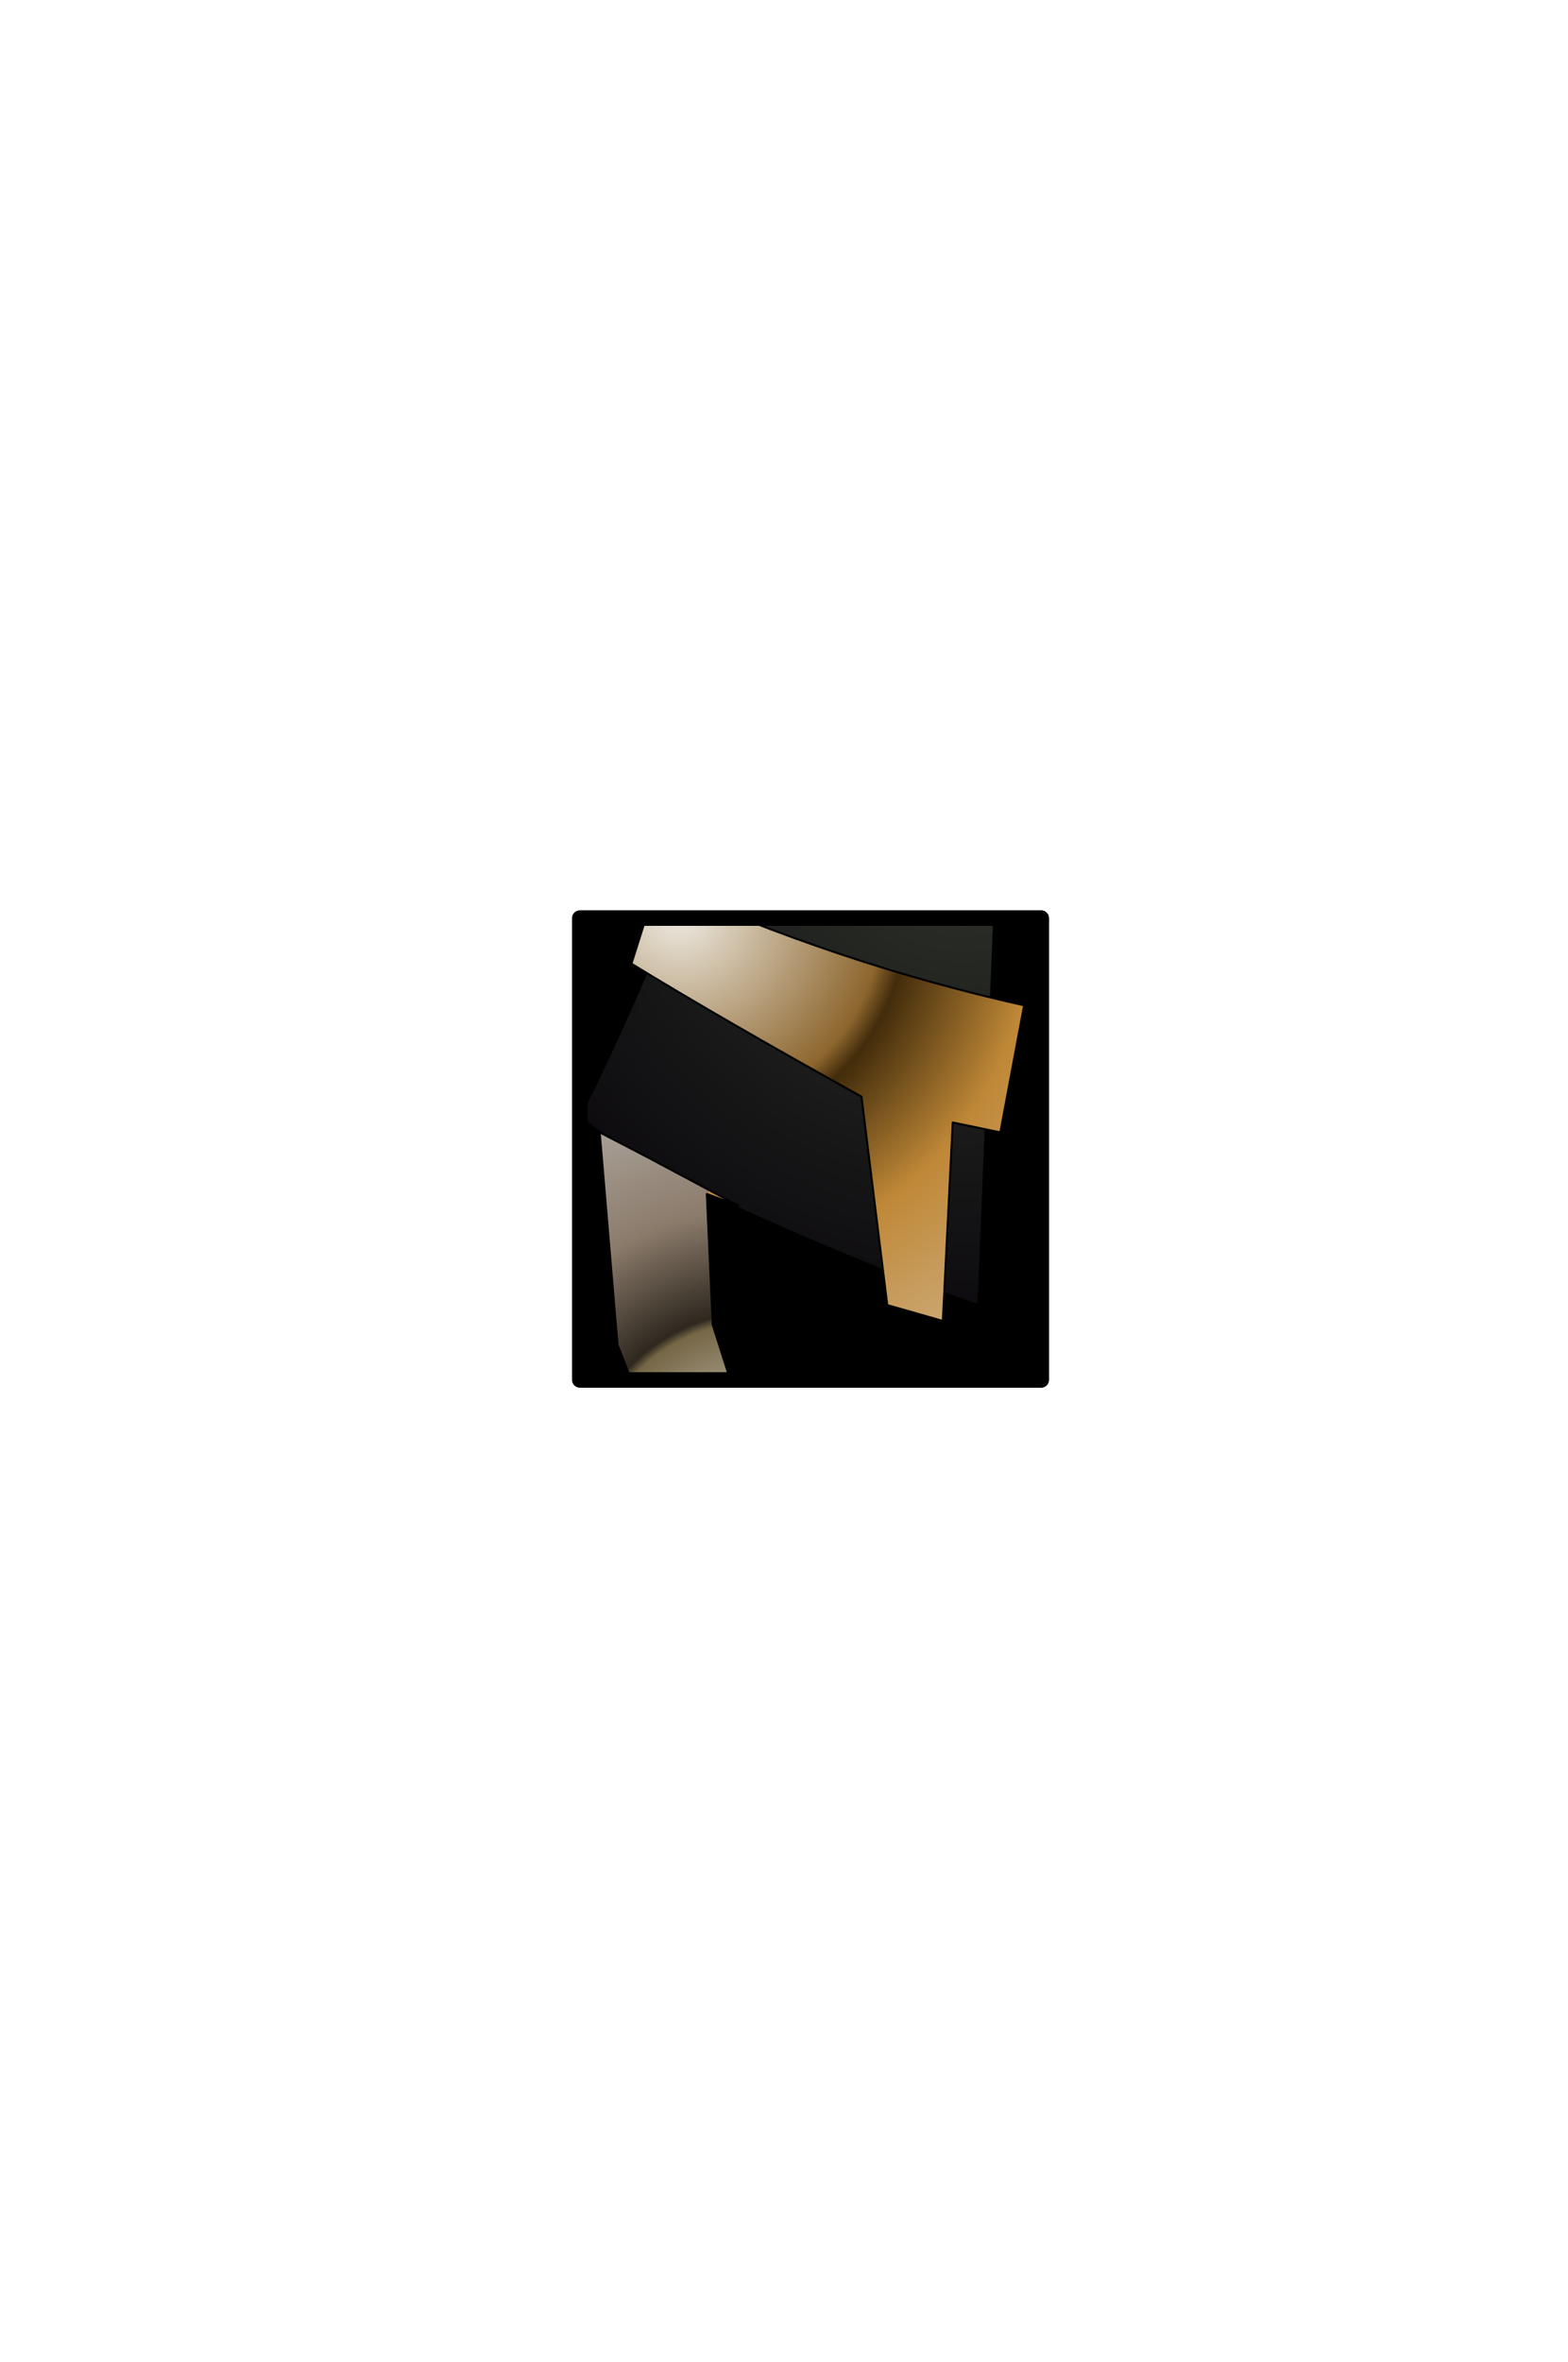 <?xml version="1.0" encoding="UTF-8" standalone="no"?>
<svg xmlns:ffdec="https://www.free-decompiler.com/flash" xmlns:xlink="http://www.w3.org/1999/xlink" ffdec:objectType="frame" height="306.9px" width="203.9px" xmlns="http://www.w3.org/2000/svg">
  <g transform="matrix(2.0, 0.0, 0.0, 2.0, 105.4, 149.3)">
    <use ffdec:characterId="1928" height="31.0" transform="matrix(1.0, 0.0, 0.0, 1.0, -15.5, -15.5)" width="31.0" xlink:href="#shape0"/>
    <clipPath id="clipPath0" transform="matrix(1.0, 0.0, 0.0, 1.0, 0.0, 0.0)">
      <path d="M15.0 -15.0 L15.0 15.0 -15.0 15.0 -15.0 -15.0 15.0 -15.0" fill="#33cc33" fill-rule="evenodd" stroke="none"/>
      <path d="M15.0 -15.0 L15.0 15.0 -15.0 15.0 -15.0 -15.0 15.0 -15.0 Z" fill="none" stroke="#000000" stroke-linecap="round" stroke-linejoin="round" stroke-width="1.0"/>
    </clipPath>
    <g clip-path="url(#clipPath0)">
      <use ffdec:characterId="729" height="26.0" transform="matrix(2.579, 0.0, 0.0, 2.579, -14.997, -37.574)" width="11.2" xlink:href="#sprite0"/>
    </g>
    <use ffdec:characterId="1912" height="31.0" transform="matrix(1.0, 0.0, 0.0, 1.0, -15.5, -15.5)" width="31.0" xlink:href="#shape3"/>
  </g>
  <defs>
    <g id="shape0" transform="matrix(1.0, 0.0, 0.0, 1.0, 15.5, 15.5)">
      <path d="M15.0 15.0 L-15.0 15.0 -15.0 -15.0 15.0 -15.0 15.0 15.0" fill="#000000" fill-rule="evenodd" stroke="none"/>
      <path d="M15.0 15.0 L-15.0 15.0 -15.0 -15.0 15.0 -15.0 15.0 15.0 Z" fill="none" stroke="#000000" stroke-linecap="round" stroke-linejoin="round" stroke-width="1.0"/>
    </g>
    <g id="sprite0" transform="matrix(1.0, 0.0, 0.0, 1.0, 4.4, 18.35)">
      <use ffdec:characterId="728" height="26.0" transform="matrix(1.0, 0.0, 0.0, 1.0, -4.4, -18.35)" width="11.2" xlink:href="#shape2"/>
    </g>
    <g id="shape2" transform="matrix(1.0, 0.0, 0.0, 1.0, 4.4, 18.35)">
      <path d="M-1.15 -2.75 L-0.4 -2.35 -1.2 -2.65 -1.15 -2.75" fill="url(#gradient0)" fill-rule="evenodd" stroke="none"/>
      <path d="M-3.9 -4.2 L-2.65 -3.55 -1.15 -2.75 -1.2 -2.65 -1.05 0.65 -0.3 3.0 3.8 4.65 2.85 7.65 -2.05 4.75 -3.45 1.15 -3.9 -4.2" fill="url(#gradient1)" fill-rule="evenodd" stroke="none"/>
      <path d="M-1.15 -2.75 L-2.65 -3.55 -3.9 -4.2 -4.4 -4.6 Q-0.35 -12.7 -0.7 -16.75 L6.4 -18.35 5.65 0.15 Q3.05 -0.7 -1.2 -2.65 L-0.4 -2.35 -1.15 -2.75" fill="url(#gradient2)" fill-rule="evenodd" stroke="none"/>
      <path d="M-3.9 -4.2 L-2.65 -3.55 -1.15 -2.75 -0.4 -2.35 -1.2 -2.65 Q3.05 -0.7 5.65 0.15 L6.4 -18.35 -0.7 -16.75 Q-0.35 -12.7 -4.4 -4.6 L-3.9 -4.2 -3.45 1.15 -2.05 4.75 2.85 7.65 3.8 4.65 -0.3 3.0 -1.05 0.65 -1.2 -2.65" fill="none" stroke="#000000" stroke-linecap="round" stroke-linejoin="round" stroke-width="0.05"/>
      <path d="M5.0 -4.45 L4.75 0.55 3.35 0.15 2.7 -5.1 Q-0.9 -7.1 -3.1 -8.45 L-2.45 -10.5 Q2.1 -8.45 6.8 -7.4 L6.2 -4.2 5.0 -4.45" fill="url(#gradient3)" fill-rule="evenodd" stroke="none"/>
      <path d="M5.0 -4.45 L4.75 0.55 3.35 0.15 2.7 -5.1 Q-0.9 -7.1 -3.1 -8.45 L-2.45 -10.5 Q2.1 -8.45 6.8 -7.4 L6.2 -4.2 5.0 -4.45 Z" fill="none" stroke="#000000" stroke-linecap="round" stroke-linejoin="round" stroke-width="0.05"/>
    </g>
    <radialGradient cx="0" cy="0" gradientTransform="matrix(0.012, 0.0, 0.0, 0.012, 0.15, 4.9)" gradientUnits="userSpaceOnUse" id="gradient0" r="819.2" spreadMethod="pad">
      <stop offset="0.0" stop-color="#efece4"/>
      <stop offset="0.416" stop-color="#8d662e"/>
      <stop offset="0.467" stop-color="#422c0b"/>
      <stop offset="0.729" stop-color="#bf8837"/>
      <stop offset="1.0" stop-color="#cba670"/>
    </radialGradient>
    <radialGradient cx="0" cy="0" gradientTransform="matrix(0.012, 0.0, 0.0, 0.012, 0.15, 4.9)" gradientUnits="userSpaceOnUse" id="gradient1" r="819.2" spreadMethod="pad">
      <stop offset="0.0" stop-color="#efece4"/>
      <stop offset="0.443" stop-color="#756646"/>
      <stop offset="0.467" stop-color="#2e281f"/>
      <stop offset="0.729" stop-color="#8b7b6b"/>
      <stop offset="1.0" stop-color="#a79e94"/>
    </radialGradient>
    <radialGradient cx="0" cy="0" gradientTransform="matrix(0.015, 0.0, 0.0, 0.015, 5.25, -12.0)" gradientUnits="userSpaceOnUse" id="gradient2" r="819.2" spreadMethod="pad">
      <stop offset="0.0" stop-color="#2f332b"/>
      <stop offset="1.0" stop-color="#0d0b0f"/>
    </radialGradient>
    <radialGradient cx="0" cy="0" gradientTransform="matrix(0.015, 0.0, 0.0, 0.015, -1.9, -9.75)" gradientUnits="userSpaceOnUse" id="gradient3" r="819.2" spreadMethod="pad">
      <stop offset="0.0" stop-color="#efece4"/>
      <stop offset="0.416" stop-color="#8d662e"/>
      <stop offset="0.467" stop-color="#422c0b"/>
      <stop offset="0.729" stop-color="#bf8837"/>
      <stop offset="1.0" stop-color="#cba670"/>
    </radialGradient>
    <g id="shape3" transform="matrix(1.0, 0.0, 0.0, 1.0, 15.5, 15.5)">
      <path d="M15.0 15.0 L-15.0 15.0 -15.0 -15.0 15.0 -15.0 15.0 15.0 Z" fill="none" stroke="#000000" stroke-linecap="round" stroke-linejoin="round" stroke-width="1.0"/>
    </g>
  </defs>
</svg>
